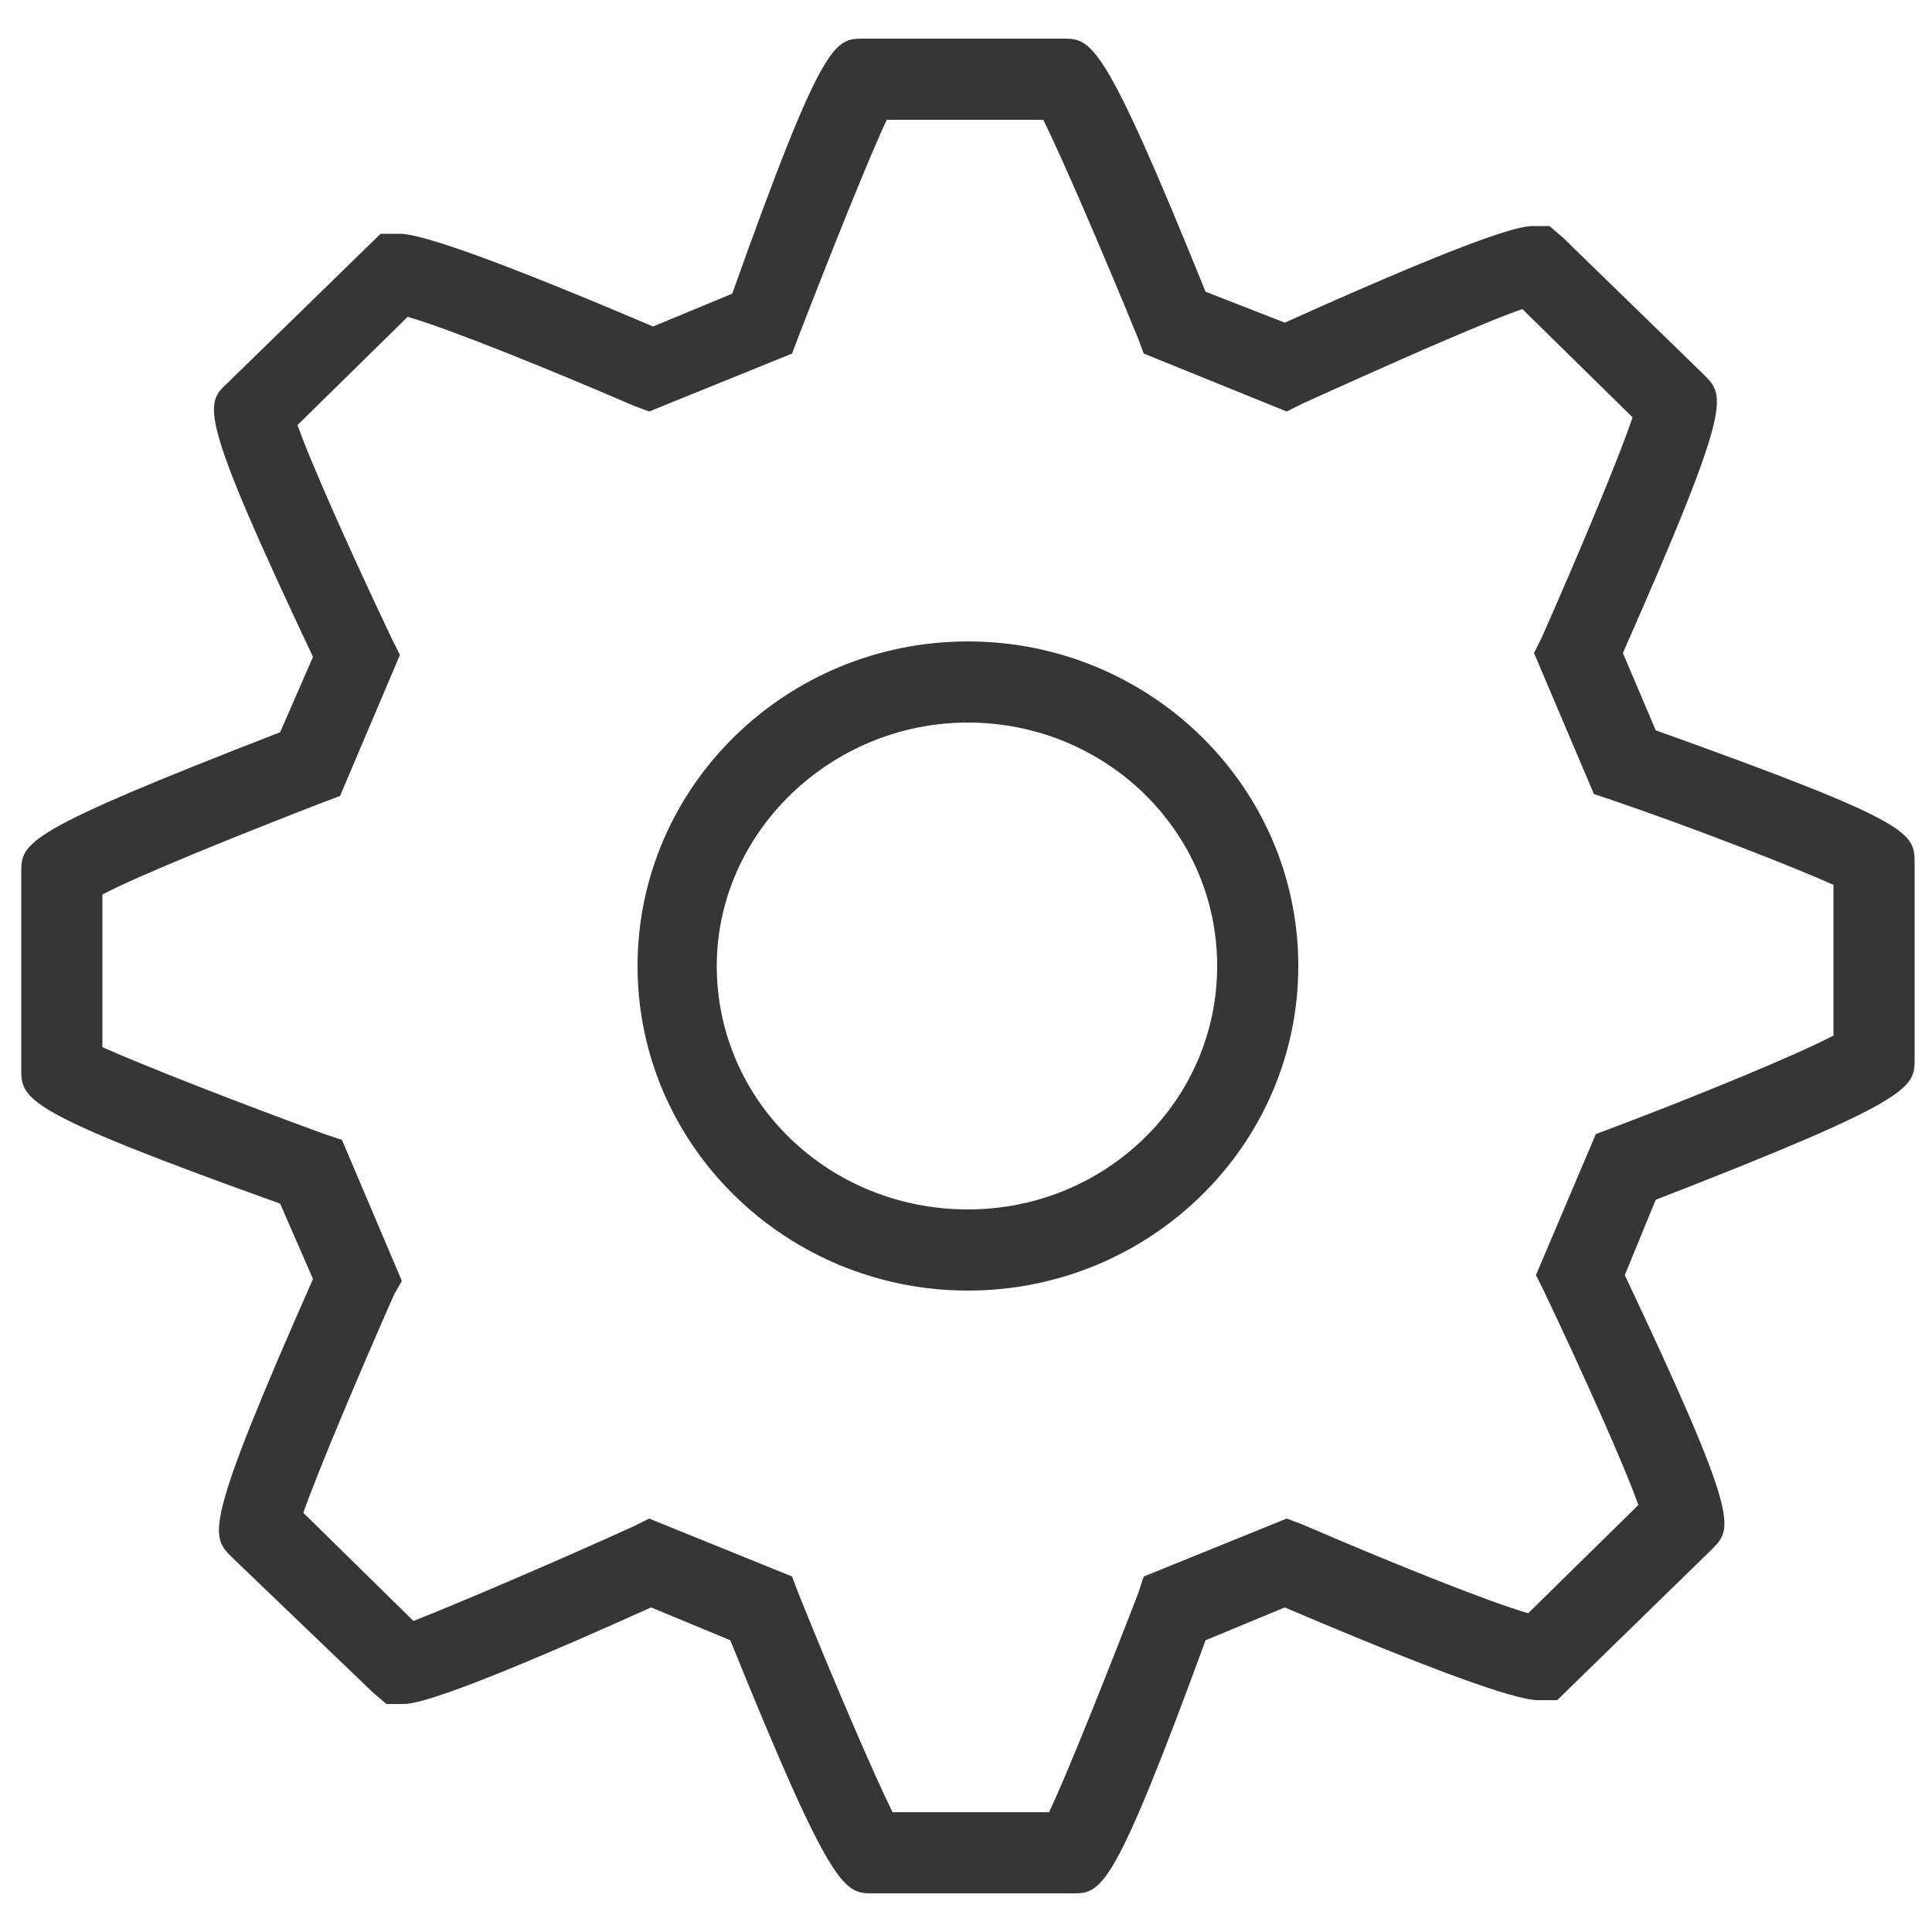 <?xml version="1.0" encoding="utf-8"?>
<!-- Generator: Adobe Illustrator 22.0.1, SVG Export Plug-In . SVG Version: 6.00 Build 0)  -->
<svg version="1.1" id="Layer_1" xmlns="http://www.w3.org/2000/svg" xmlns:xlink="http://www.w3.org/1999/xlink" x="0px" y="0px"
	 viewBox="0 0 100 100" style="enable-background:new 0 0 100 100;" xml:space="preserve">
<style type="text/css">
	.st0{fill:#363636;}
</style>
<g>
	<g>
		<g>
			<g>
				<g>
					<path class="st0" d="M55.5,98H45.2c-1.5,0-2.1,0-7.4-13.1l-4.1-1.7c-11.1,5-12.4,5-12.9,5H20l-0.7-0.6L12,80.6
						c-1.1-1.1-1.5-1.5,4.2-14.4l-1.7-3.9c-13.4-4.8-13.4-5.4-13.4-7V45.2c0-1.6,0-2.1,13.4-7.3l1.7-3.9c-6-12.7-5.6-13.1-4.4-14.2
						l7.9-7.7l1,0c1.2,0,5.6,1.6,13.1,4.8l4.1-1.7C42.6,2,43.2,2,44.7,2H55c1.5,0,2.1,0,7.4,13.1l4.1,1.6c11.1-5,12.4-5,12.9-5h0.8
						l0.7,0.6l7.3,7.1c1.1,1.1,1.5,1.5-4.2,14.4l1.7,4c13.4,4.8,13.4,5.3,13.4,6.9v10.1c0,1.5,0,2.1-13.4,7.3L84.1,66
						c6,12.7,5.6,13.1,4.5,14.2L80.6,88l-1,0c-1.2,0-5.6-1.6-13.1-4.8l-4.1,1.7C57.6,98,57,98,55.5,98z M46.2,93.8h8.1
						c0.9-1.9,2.9-6.9,4.6-11.3l0.3-0.9l7.4-3l0.8,0.3c4.4,1.9,9.6,4,11.7,4.6l5.7-5.6c-0.7-2-2.9-6.9-4.9-11.1l-0.4-0.8l3.1-7.3
						l0.8-0.3c4.5-1.7,9.6-3.8,11.5-4.8v-7.8c-2-0.9-7.1-2.9-11.5-4.4l-0.9-0.3l-3.1-7.3l0.4-0.8c1.9-4.3,4-9.3,4.7-11.4L78.8,16
						c-1.8,0.6-7,2.9-11.4,4.9l-0.8,0.4l-7.4-3l-0.3-0.8C57.1,13.1,54.9,8,54,6.2h-8.1c-0.9,1.9-2.9,6.9-4.6,11.3L41,18.3l-7.4,3
						L32.8,21c-4.4-1.9-9.6-4-11.7-4.6l-5.7,5.6c0.7,2,2.9,6.9,4.9,11.1l0.4,0.8l-3.1,7.3l-0.8,0.3c-4.4,1.7-9.6,3.8-11.5,4.8v7.9
						c2,0.9,7.1,2.9,11.5,4.5l0.9,0.3l3.1,7.3L20.4,67c-1.9,4.3-4,9.3-4.7,11.3l5.7,5.6c1.8-0.7,7-2.9,11.4-4.9l0.8-0.4l7.4,3
						l0.3,0.8C43.1,86.9,45.3,92,46.2,93.8z M50.1,66.8C40.7,66.8,33,59.3,33,50c0-9.3,7.7-16.8,17.1-16.8c9.4,0,17.1,7.5,17.1,16.8
						C67.2,59.3,59.5,66.8,50.1,66.8z M50.1,37.4c-7.1,0-13,5.7-13,12.6c0,7,5.8,12.6,13,12.6C57.2,62.6,63,57,63,50
						C63,43,57.2,37.4,50.1,37.4z"/>
				</g>
			</g>
		</g>
	</g>
</g>
</svg>
